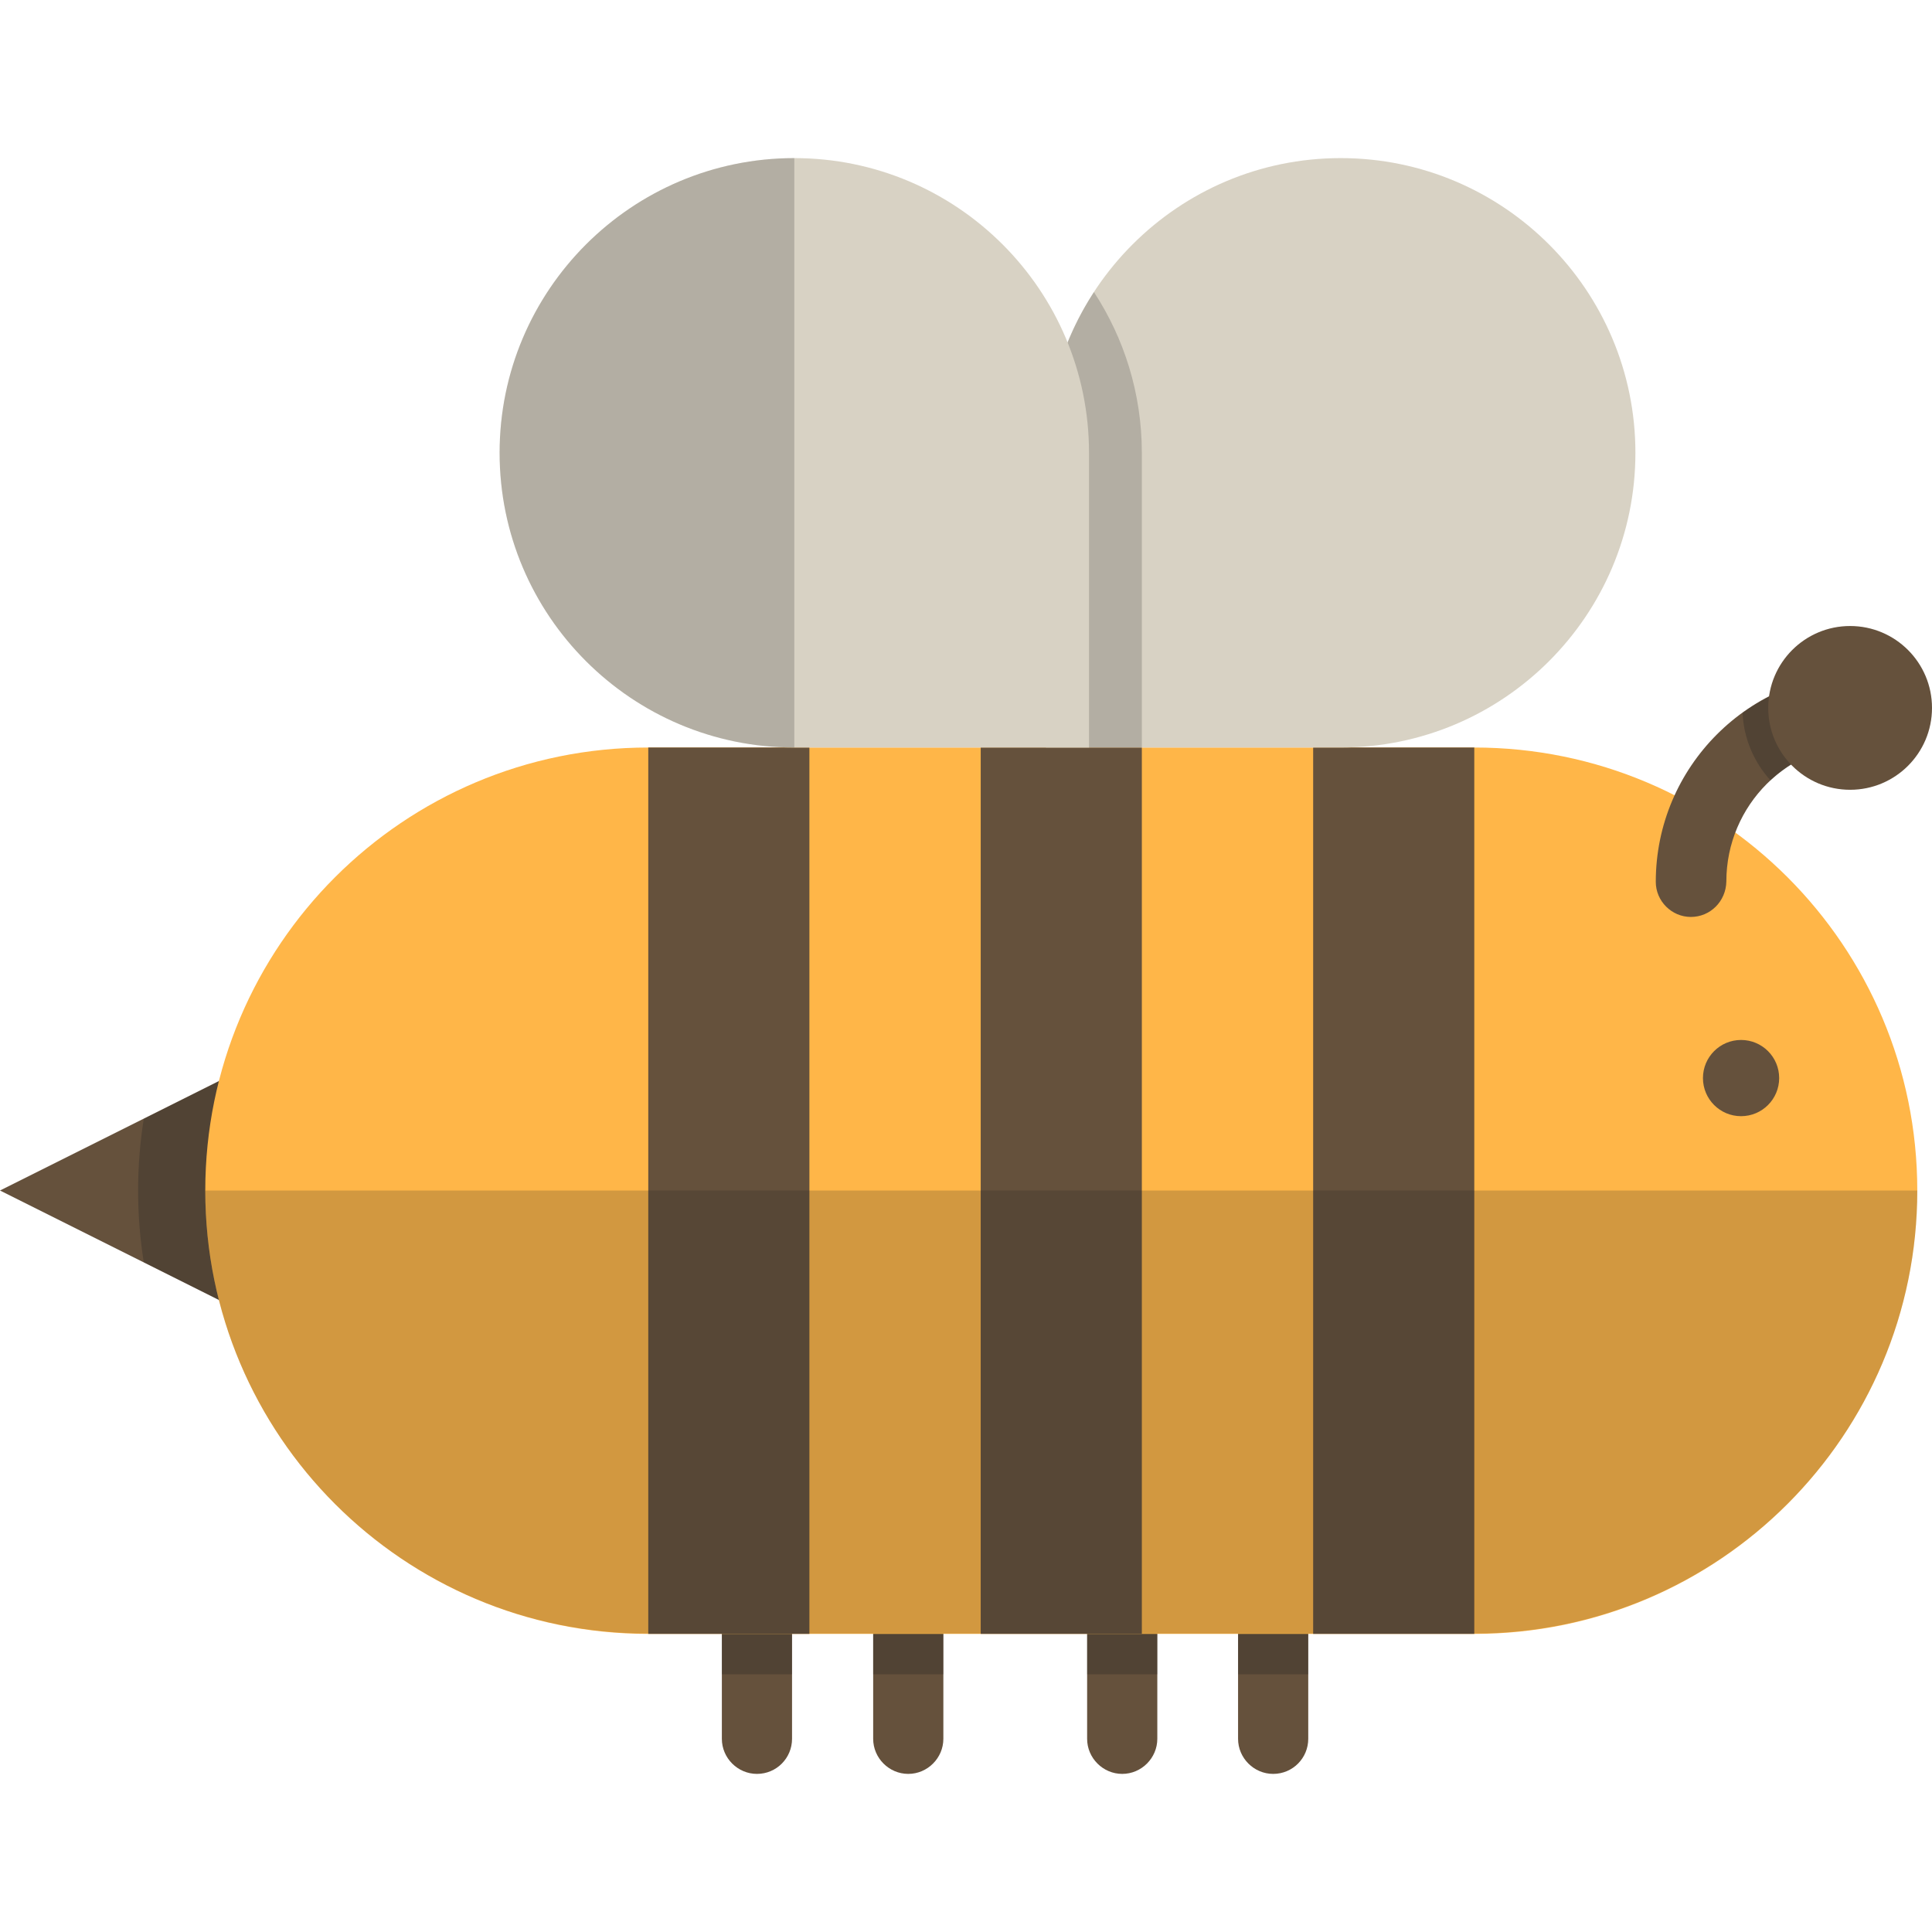 <svg xmlns="http://www.w3.org/2000/svg" xmlns:xlink="http://www.w3.org/1999/xlink" viewBox="0 0 512 512"><style><![CDATA[.F{fill:#65513c}.G{enable-background:new}]]></style><g class="F"><use xlink:href="#B"/><use xlink:href="#C"/><use xlink:href="#C" x="56.7"/><use xlink:href="#B" x="136.8"/></g><path d="M191.3 425.4h18.6v18.3h-18.6v-18.3zm40.1 0H250v18.3h-18.6v-18.3zm56.7 0h18.6v18.3h-18.6v-18.3zm40 0h18.6v18.3h-18.6v-18.3z" opacity=".3" fill="#222" class="G"/><path d="M73,279L0,315.5L73,352V279z" class="F"/><path d="M38.1 296.5c-1 6.3-1.5 12.7-1.5 19 0 6.4.5 12.7 1.5 19L73 352v-73l-34.9 17.5z" opacity=".3" fill="#222" class="G"/><path d="M390.7 198.1c64.9 0 117.4 52.6 117.4 117.4S455.6 433 390.7 433H171.8C107 433 54.4 380.4 54.4 315.5S107 198.1 171.8 198.1h218.9z" fill="#ffb648"/><path d="M171.8 198.1h42.7V433h-42.7V198.1zm88.1 0h42.7V433h-42.7V198.1zm88.1 0h42.7V433H348V198.1z" class="F"/><path d="M355.3 41.9c43.1 0 78.1 35 78.1 78.1s-35 78.1-78.1 78.1h-78.1V120c.1-43.1 35-78.1 78.1-78.1z" fill="#d8d2c4"/><path d="M289.9 77.4c-8 12.3-12.7 26.9-12.7 42.6v78.1h25.4V120c0-15.7-4.7-30.4-12.7-42.6z" opacity=".2" fill="#222" class="G"/><path d="M210.5 41.9c-43.1 0-78.1 35-78.1 78.1s35 78.1 78.1 78.1h78.1V120c0-43.1-35-78.1-78.1-78.1z" fill="#d8d2c4"/><path d="M210.5 41.9c-43.1 0-78.1 35-78.1 78.1s35 78.1 78.1 78.1V41.9zm297.6 273.6c0 64.9-52.6 117.4-117.4 117.4H171.8C107 433 54.4 380.4 54.4 315.5h453.7z" opacity=".2" fill="#222" class="G"/><g class="F"><circle cx="461.4" cy="285.7" r="10.1"/><path d="M448.1 243c-5.1 0-9.3-4.2-9.3-9.3 0-30.5 24.8-55.3 55.3-55.3 5.1 0 9.3 4.2 9.3 9.3s-4.2 9.3-9.3 9.3c-20.2 0-36.6 16.4-36.6 36.6-.1 5.3-4.3 9.4-9.4 9.4z"/></g><path d="M494 178.5c-12 0-23.1 3.9-32.2 10.4.3 6.9 3.1 13.2 7.4 17.9 6.5-6 15.2-9.7 24.8-9.7 5.1 0 9.3-4.2 9.3-9.3s-4.1-9.3-9.3-9.3z" opacity=".3" fill="#222" class="G"/><circle cx="490.3" cy="187.6" r="21.7" class="F"/><defs ><path id="B" d="M200.6 470.1c-5.1 0-9.3-4.2-9.3-9.3v-50.3c0-5.1 4.2-9.3 9.3-9.3s9.3 4.2 9.3 9.3v50.3c0 5.1-4.1 9.3-9.3 9.3z"/><path id="C" d="M240.7 470.1c-5.1 0-9.3-4.2-9.3-9.3v-50.3c0-5.1 4.2-9.3 9.3-9.3s9.3 4.2 9.3 9.3v50.3c0 5.1-4.2 9.3-9.3 9.3z"/></defs></svg>